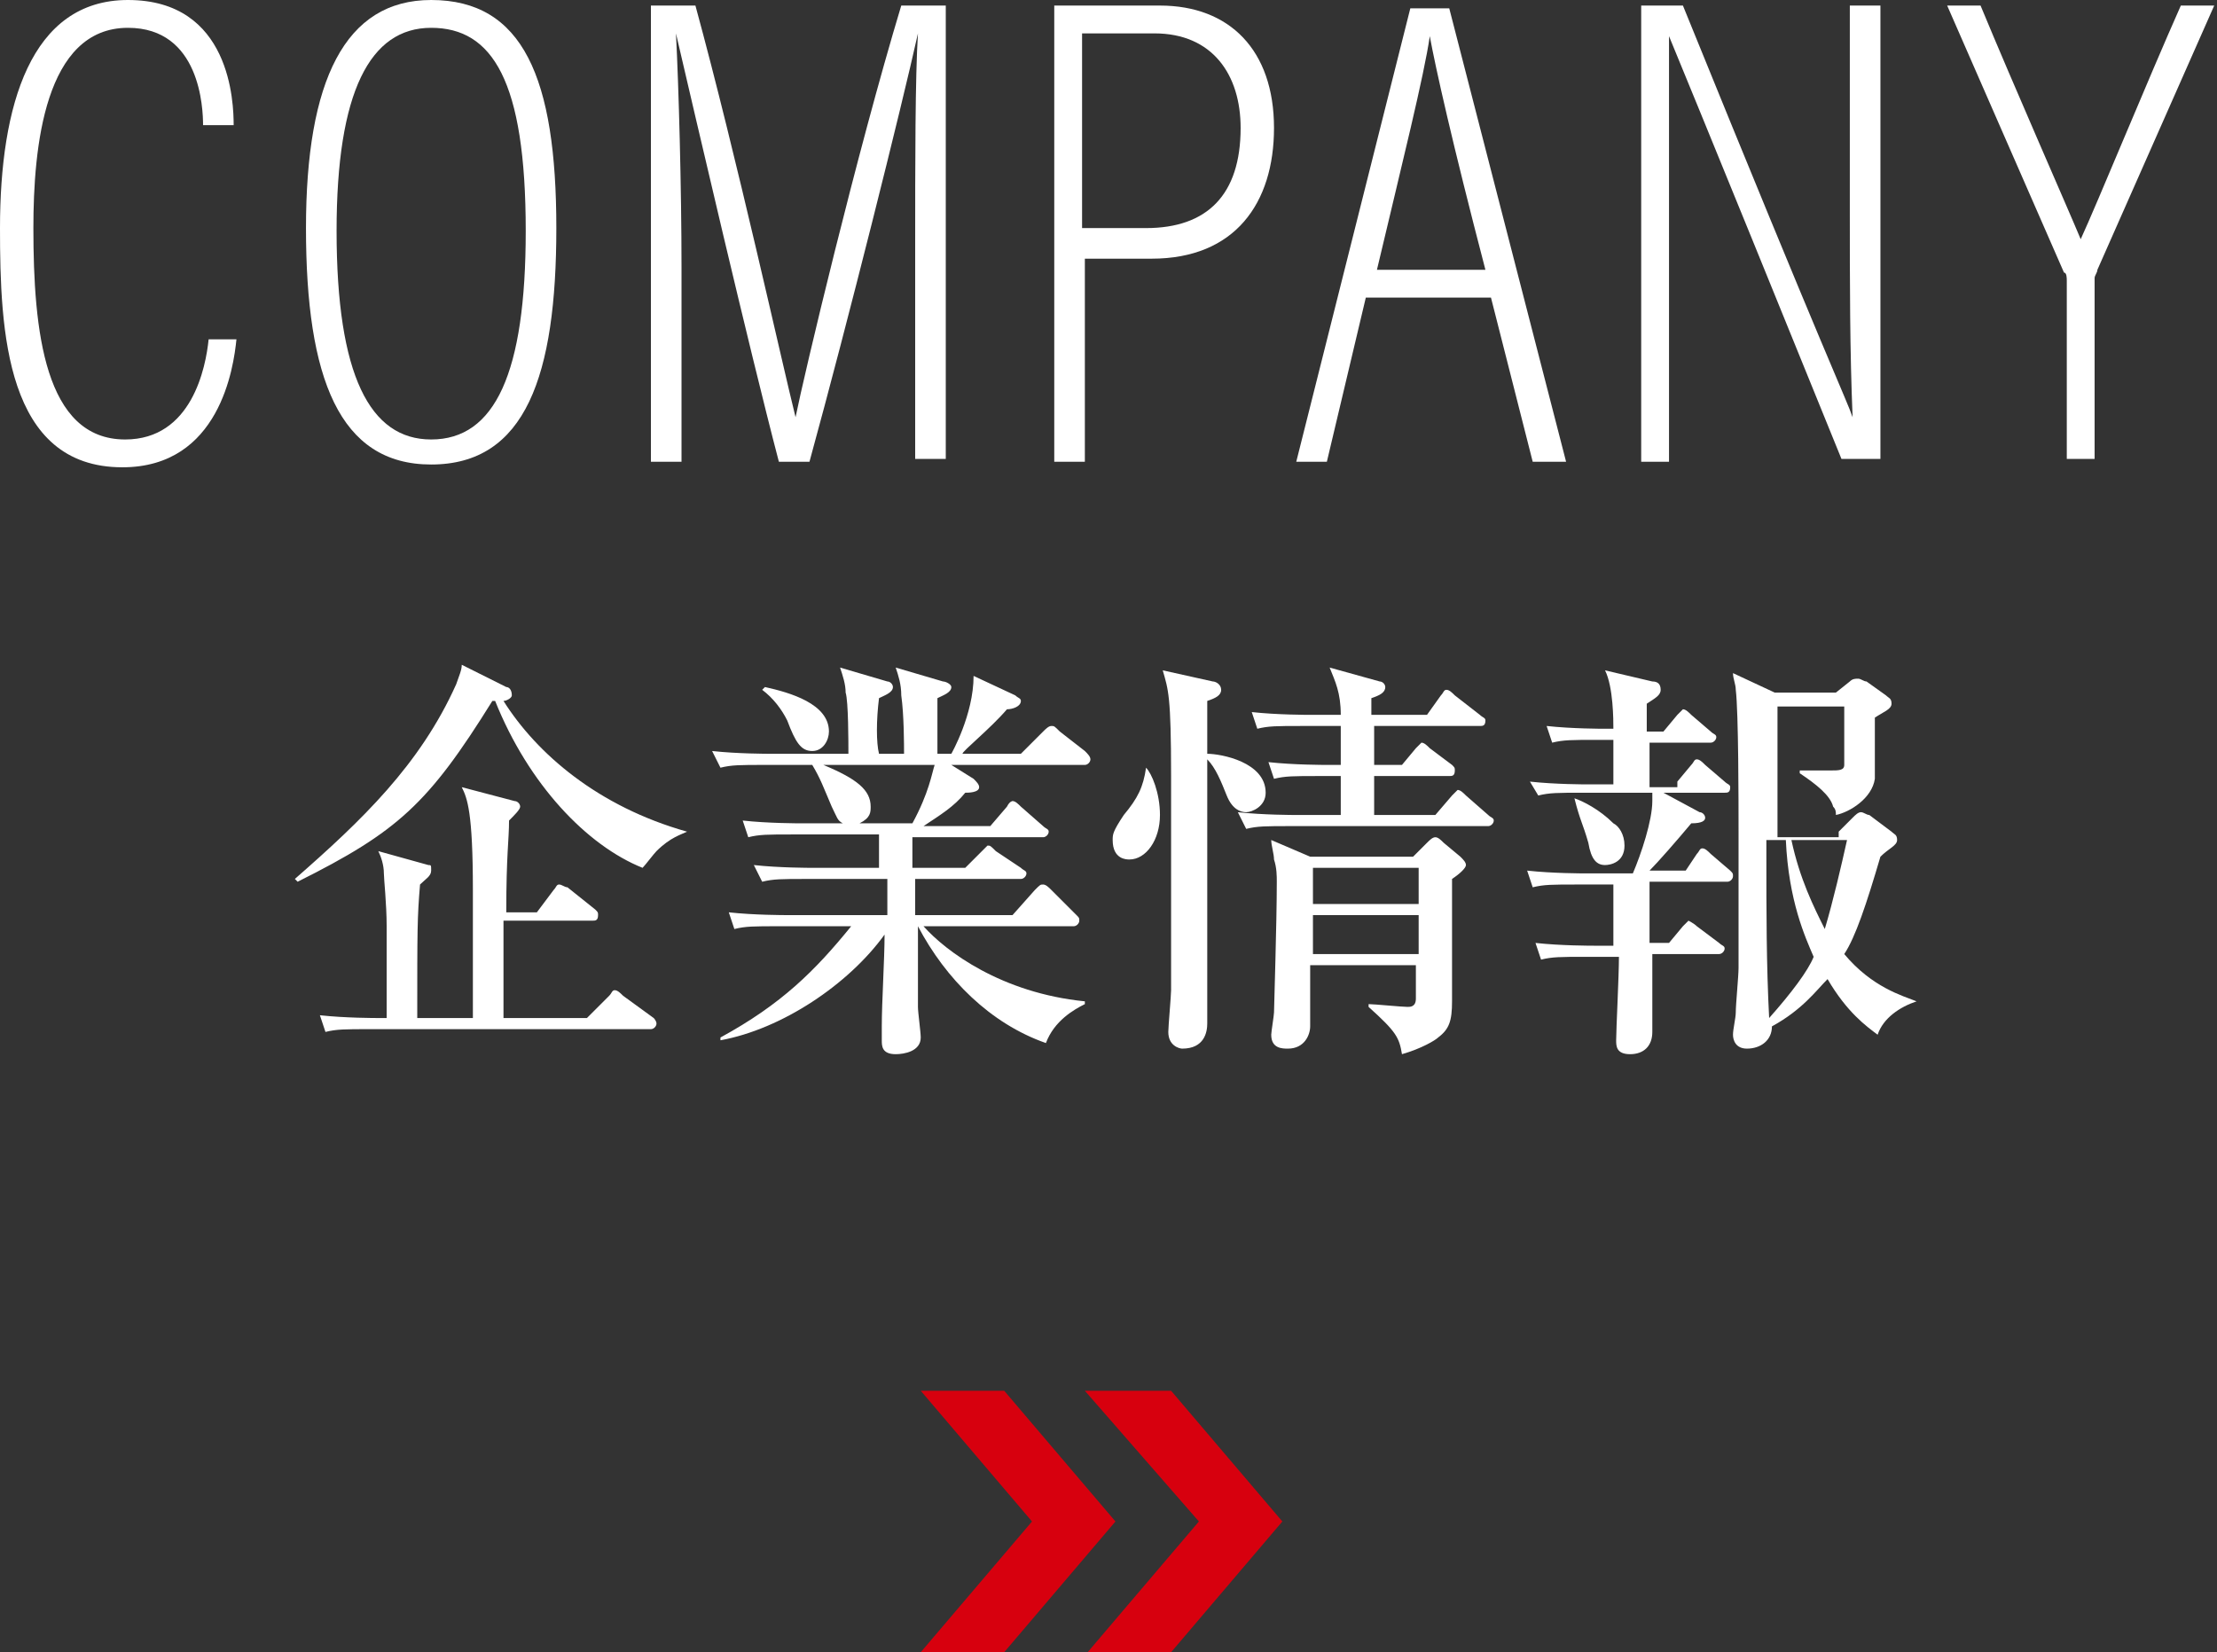 <?xml version="1.0" encoding="utf-8"?>
<!-- Generator: Adobe Illustrator 20.1.0, SVG Export Plug-In . SVG Version: 6.00 Build 0)  -->
<svg version="1.1" id="レイヤー_1" xmlns="http://www.w3.org/2000/svg" xmlns:xlink="http://www.w3.org/1999/xlink" x="0px"
	 y="0px" width="79.7px" height="59.4px" viewBox="0 0 79.7 59.4" style="enable-background:new 0 0 79.7 59.4;"
	 xml:space="preserve">
<rect x="0" y="0" width="79.7" height="59.4" fill="#333333" stroke="none"/>
<style type="text/css">
	.st0{fill:#FFFFFF;}
	.st1{fill:#D7000E;}
</style>
<g>
	<g>
		<path class="st0" d="M8.5,12.2c-0.1,1-0.6,4.6-4.1,4.6C0.2,16.8,0,11.9,0,8.2C0,3.8,1.1,0,4.6,0c3.7,0,3.8,3.7,3.8,4.5H7.3
			C7.3,3.9,7.2,1,4.6,1c-3,0-3.4,4.3-3.4,7.2c0,3.7,0.4,7.6,3.3,7.6c2.4,0,2.9-2.6,3-3.6H8.5z"/>
		<path class="st0" d="M20,8.2c0,5.3-1.1,8.5-4.5,8.5c-3.3,0-4.5-3.1-4.5-8.5C11,2.9,12.4,0,15.5,0C18.8,0,20,2.8,20,8.2z M12.1,8.3
			c0,5.2,1.2,7.5,3.4,7.5c2.3,0,3.4-2.4,3.4-7.5c0-5.4-1.2-7.3-3.4-7.3C13.3,1,12.1,3.3,12.1,8.3z"/>
		<path class="st0" d="M32.9,9c0-3.2,0-6.2,0.1-7.8h0c-0.6,2.7-2.5,10.3-3.9,15.4h-1.1c-1.1-4.2-3-12.4-3.7-15.4h0
			c0.1,1.9,0.2,5.6,0.2,8.4v7h-1.1V0.2h1.6C26.5,5.7,28.1,13,28.6,15h0c0.3-1.5,2.2-9.5,3.8-14.8H34v16.3h-1.1V9z"/>
		<path class="st0" d="M37.9,0.2h3.8c2.5,0,4.1,1.6,4.1,4.4c0,2.7-1.4,4.7-4.4,4.7h-2.4v7.3h-1.1V0.2z M38.9,8.2h2.3
			c2.2,0,3.4-1.2,3.4-3.6c0-1.9-1-3.4-3.1-3.4h-2.6V8.2z"/>
		<path class="st0" d="M49.1,10.7l-1.4,5.9h-1.1l4.1-16.3h1.4l4.2,16.3h-1.2l-1.5-5.9H49.1z M53.4,9.7c-1.2-4.6-1.8-7.3-2-8.4h0
			c-0.2,1.4-1,4.6-1.9,8.4H53.4z"/>
		<path class="st0" d="M59,16.6V0.2h1.5C65.7,13,66.4,14.4,66.6,15h0c-0.1-2.4-0.1-4.8-0.1-7.5V0.2h1.1v16.3h-1.4
			c-5.4-13.3-6-14.7-6.2-15.2h0C60,3.4,60,6.2,60,9.2v7.4H59z"/>
		<path class="st0" d="M74.3,16.6v-6.5c0-0.1,0-0.3-0.1-0.3L70,0.2h1.2c1.2,2.9,3.1,7.2,3.6,8.4c0.6-1.3,2.4-5.7,3.6-8.4h1.2
			l-4.2,9.5c0,0.1-0.1,0.2-0.1,0.3v6.5H74.3z"/>
	</g>
</g>
<g>
	<path class="st0" d="M24.7,29.9c-0.2,0.1-0.6,0.2-1.1,0.7c-0.1,0.1-0.4,0.5-0.5,0.6c-2-0.8-4.1-3-5.3-6l-0.1,0
		c-2.3,3.7-3.4,4.7-7,6.5l-0.1-0.1c2.4-2.1,4.5-4.1,5.8-7c0.1-0.3,0.2-0.5,0.2-0.7l1.6,0.8c0.1,0,0.2,0.1,0.2,0.3
		c0,0.1-0.2,0.2-0.3,0.2C19.3,27.1,21.5,29,24.7,29.9L24.7,29.9z M18.5,28.8c0.1,0,0.2,0.1,0.2,0.2c0,0.1-0.2,0.3-0.4,0.5
		c0,0.7-0.1,1.2-0.1,3.3h1.1l0.6-0.8c0.1-0.1,0.1-0.2,0.2-0.2c0.1,0,0.2,0.1,0.3,0.1l1,0.8c0.1,0.1,0.1,0.1,0.1,0.2
		c0,0.2-0.1,0.2-0.2,0.2h-3.2v3.5h3l0.8-0.8c0.1-0.1,0.1-0.2,0.2-0.2c0.1,0,0.2,0.1,0.3,0.2l1.1,0.8c0,0,0.1,0.1,0.1,0.2
		c0,0.1-0.1,0.2-0.2,0.2H13.3c-0.9,0-1.2,0-1.6,0.1l-0.2-0.6c0.9,0.1,2,0.1,2.1,0.1h0.3c0-1.2,0-2.4,0-3.3c0-0.8-0.1-1.7-0.1-1.9
		c0-0.3-0.1-0.6-0.2-0.8l1.8,0.5c0.1,0,0.1,0,0.1,0.2c0,0.2-0.2,0.3-0.4,0.5C15,33,15,33.4,15,36.6H17c0-0.7,0-4,0-4.6
		c0-2.8-0.2-3.3-0.4-3.7L18.5,28.8z"/>
	<path class="st0" d="M28.5,30c-0.9,0-1.2,0-1.6,0.1l-0.2-0.6c0.9,0.1,2,0.1,2.1,0.1h1.5c-0.2-0.1-0.2-0.2-0.4-0.6
		c-0.3-0.7-0.4-1-0.7-1.5h-1.7c-0.9,0-1.2,0-1.6,0.1l-0.3-0.6c0.9,0.1,2,0.1,2.1,0.1h2.8c0-0.4,0-1.9-0.1-2.2c0-0.3-0.1-0.6-0.2-0.9
		l1.7,0.5c0.1,0,0.2,0.1,0.2,0.2c0,0.2-0.3,0.3-0.5,0.4c-0.1,0.8-0.1,1.6,0,2h0.9c0-0.3,0-1.4-0.1-2.1c0-0.4-0.1-0.7-0.2-1l1.7,0.5
		c0.1,0,0.3,0.1,0.3,0.2c0,0.2-0.3,0.3-0.5,0.4c0,0.1,0,0.2,0,1.1v0.9h0.5c0,0,0.8-1.4,0.8-2.8l1.5,0.7c0.1,0.1,0.2,0.1,0.2,0.2
		c0,0.2-0.3,0.3-0.5,0.3c-0.6,0.7-1.6,1.5-1.6,1.6h2.1l0.8-0.8c0.1-0.1,0.2-0.2,0.3-0.2c0.1,0,0.1,0,0.3,0.2l0.9,0.7
		c0.1,0.1,0.2,0.2,0.2,0.3c0,0.1-0.1,0.2-0.2,0.2h-4.8L35,28c0.1,0.1,0.2,0.2,0.2,0.3c0,0.2-0.4,0.2-0.5,0.2
		c-0.4,0.5-0.9,0.8-1.5,1.2h2.4l0.6-0.7c0.1-0.2,0.2-0.2,0.2-0.2c0.1,0,0.2,0.1,0.3,0.2l0.8,0.7c0.1,0.1,0.2,0.1,0.2,0.2
		c0,0.1-0.1,0.2-0.2,0.2h-4.7v0.1v1h1.9l0.6-0.6c0.1-0.1,0.2-0.2,0.2-0.2c0.1,0,0.1,0,0.3,0.2l0.9,0.6c0.1,0.1,0.2,0.1,0.2,0.2
		c0,0.1-0.1,0.2-0.2,0.2h-3.8l0,1.3h3.5l0.8-0.9c0.2-0.2,0.2-0.2,0.3-0.2c0.1,0,0.2,0.1,0.3,0.2l0.9,0.9c0.1,0.1,0.1,0.1,0.1,0.2
		c0,0.1-0.1,0.2-0.2,0.2h-5.4c0.8,0.9,2.8,2.4,5.8,2.7l0,0.1c-0.4,0.2-1.1,0.6-1.4,1.4c-2-0.7-3.6-2.3-4.6-4.2h0c0,0.5,0,2.5,0,2.9
		c0,0.2,0.1,0.9,0.1,1.1c0,0.5-0.6,0.6-0.9,0.6c-0.5,0-0.5-0.3-0.5-0.5c0-0.1,0-0.4,0-0.5c0-0.9,0.1-2.4,0.1-3.3
		c-1.3,1.8-3.7,3.4-5.9,3.8l0-0.1c2.2-1.2,3.4-2.4,4.7-4h-2.6c-0.9,0-1.2,0-1.6,0.1l-0.2-0.6c0.9,0.1,2,0.1,2.1,0.1h3.6v-1.3H29
		c-0.9,0-1.2,0-1.6,0.1l-0.3-0.6c0.9,0.1,2,0.1,2.1,0.1h2.4V30H28.5z M27.5,24.7c0.9,0.2,2.3,0.6,2.3,1.6c0,0.3-0.2,0.7-0.6,0.7
		c-0.4,0-0.6-0.3-0.9-1.1c-0.2-0.4-0.5-0.8-0.9-1.1L27.5,24.7z M32.8,29.6c0.6-1.1,0.7-1.8,0.8-2.1h-4c1.2,0.5,1.7,0.9,1.7,1.5
		c0,0.2,0,0.4-0.4,0.6H32.8z"/>
	<path class="st0" d="M41.2,27.6c0.2,0.2,0.5,0.9,0.5,1.7c0,0.9-0.5,1.6-1.1,1.6c-0.1,0-0.6,0-0.6-0.7c0-0.2,0-0.3,0.4-0.9
		C40.9,28.7,41.1,28.3,41.2,27.6L41.2,27.6z M43.6,24.5c0.1,0,0.3,0.1,0.3,0.3c0,0.2-0.2,0.3-0.5,0.4c0,2.5,0,6.1,0,8.4
		c0,0.4,0,1.5,0,1.7c0,0.3,0,1.3,0,1.5c0,0.3-0.1,0.9-0.9,0.9c-0.1,0-0.5-0.1-0.5-0.6c0-0.2,0.1-1.3,0.1-1.5c0-0.1,0-1,0-2.2
		c0-0.9,0-4.2,0-5.5c0-2.9-0.1-3.1-0.3-3.8L43.6,24.5z M43.4,27.1c0.5,0,2.1,0.3,2.1,1.4c0,0.5-0.5,0.7-0.7,0.7
		c-0.2,0-0.5-0.1-0.7-0.6c-0.2-0.5-0.4-1-0.7-1.3V27.1z M51.6,29.3l0.6-0.7c0.1-0.1,0.2-0.2,0.2-0.2c0.1,0,0.2,0.1,0.3,0.2l0.8,0.7
		c0.1,0.1,0.2,0.1,0.2,0.2c0,0.1-0.1,0.2-0.2,0.2h-7.1c-0.9,0-1.2,0-1.6,0.1l-0.3-0.6c0.9,0.1,2,0.1,2.1,0.1h1.6c0-0.7,0-1,0-1.4
		h-0.8c-0.9,0-1.2,0-1.6,0.1l-0.2-0.6c0.9,0.1,2,0.1,2.1,0.1h0.5c0-0.4,0-1,0-1.4h-1.4c-0.9,0-1.2,0-1.6,0.1l-0.2-0.6
		c0.9,0.1,2,0.1,2.1,0.1h1.1c0-0.8-0.2-1.2-0.4-1.7l1.8,0.5c0.1,0,0.2,0.1,0.2,0.2c0,0.2-0.2,0.3-0.5,0.4v0.6h2l0.5-0.7
		c0.1-0.1,0.1-0.2,0.2-0.2c0.1,0,0.2,0.1,0.3,0.2l0.9,0.7c0.1,0.1,0.2,0.1,0.2,0.2c0,0.2-0.1,0.2-0.2,0.2h-3.8v1.4h1l0.5-0.6
		c0.1-0.1,0.2-0.2,0.2-0.2c0.1,0,0.2,0.1,0.3,0.2l0.8,0.6c0.1,0.1,0.1,0.1,0.1,0.2c0,0.2-0.1,0.2-0.2,0.2h-2.7v1.4H51.6z M50.8,30.8
		l0.5-0.5c0.1-0.1,0.2-0.2,0.3-0.2s0.2,0.1,0.3,0.2l0.6,0.5c0.1,0.1,0.2,0.2,0.2,0.3c0,0.1-0.2,0.3-0.5,0.5c0,2.4,0,2.8,0,3.2
		c0,0.2,0,1,0,1.2c0,0.7-0.1,1-0.5,1.3c-0.1,0.1-0.6,0.4-1.3,0.6c-0.1-0.6-0.2-0.8-1.2-1.7v-0.1c0.2,0,1.2,0.1,1.4,0.1
		c0.1,0,0.3,0,0.3-0.3c0-0.2,0-0.8,0-1.2h-3.8c0,0.3,0,0.6,0,1c0,0.2,0,1,0,1.2c0,0.3-0.2,0.8-0.8,0.8c-0.2,0-0.6,0-0.6-0.5
		c0-0.1,0.1-0.7,0.1-0.8c0-0.2,0.1-3.2,0.1-4.7c0-0.2,0-0.5-0.1-0.8c0-0.2-0.1-0.5-0.1-0.7l1.4,0.6H50.8z M47.2,31.2v1.3H51v-1.3
		H47.2z M47.2,32.9v1.4H51v-1.4H47.2z"/>
	<path class="st0" d="M60.3,28.1l0.5-0.6c0.1-0.1,0.1-0.2,0.2-0.2s0.2,0.1,0.3,0.2l0.7,0.6c0.1,0.1,0.2,0.1,0.2,0.2
		c0,0.2-0.1,0.2-0.2,0.2h-2.2l1.3,0.7c0.1,0,0.2,0.1,0.2,0.2c0,0.1-0.1,0.2-0.5,0.2c-0.5,0.6-1.2,1.4-1.5,1.7h1.3l0.4-0.6
		c0.1-0.1,0.1-0.2,0.2-0.2c0.1,0,0.2,0.1,0.3,0.2l0.7,0.6c0.1,0.1,0.1,0.1,0.1,0.2c0,0.1-0.1,0.2-0.2,0.2h-2.8c0,0.3,0,1.9,0,2.2
		h0.7l0.5-0.6c0.1-0.1,0.2-0.2,0.2-0.2s0.2,0.1,0.3,0.2l0.8,0.6c0.1,0.1,0.2,0.1,0.2,0.2c0,0.1-0.1,0.2-0.2,0.2h-2.4
		c0,0.9,0,1.8,0,2.8c0,0.5-0.3,0.8-0.8,0.8c-0.5,0-0.5-0.3-0.5-0.5c0-0.4,0.1-2.3,0.1-3H57c-0.9,0-1.2,0-1.6,0.1l-0.2-0.6
		c0.9,0.1,2,0.1,2.1,0.1H58v-2.2h-1.3c-0.9,0-1.2,0-1.6,0.1l-0.2-0.6c0.9,0.1,2,0.1,2.1,0.1h1.7c0.3-0.7,0.7-1.9,0.7-2.6
		c0,0,0-0.2,0-0.3h-2.5c-0.9,0-1.2,0-1.6,0.1L55,28.1c0.9,0.1,2,0.1,2.1,0.1H58v-1.6h-0.6c-0.9,0-1.2,0-1.6,0.1l-0.2-0.6
		c0.9,0.1,2,0.1,2.1,0.1H58c0-0.3,0-1.5-0.3-2.1l1.7,0.4c0.2,0,0.3,0.1,0.3,0.3c0,0.2-0.2,0.3-0.5,0.5v1h0.6l0.5-0.6
		c0.1-0.1,0.2-0.2,0.2-0.2c0.1,0,0.2,0.1,0.3,0.2l0.7,0.6c0.1,0.1,0.2,0.1,0.2,0.2c0,0.1-0.1,0.2-0.2,0.2h-2.2c0,0.2,0,1.1,0,1.6
		H60.3z M56.6,28.7c0.3,0.1,0.9,0.4,1.4,0.9c0.2,0.1,0.4,0.4,0.4,0.8c0,0.6-0.5,0.7-0.7,0.7c-0.3,0-0.5-0.2-0.6-0.8
		C56.9,29.6,56.8,29.5,56.6,28.7L56.6,28.7z M66.1,29.9l0.5-0.5c0.1-0.1,0.2-0.2,0.3-0.2s0.2,0.1,0.3,0.1l0.8,0.6
		c0.1,0.1,0.2,0.1,0.2,0.3c0,0.2-0.3,0.3-0.6,0.6c-0.5,1.7-0.9,2.9-1.3,3.5c1,1.2,2.1,1.5,2.6,1.7v0c-0.6,0.2-1.2,0.6-1.4,1.2
		c-0.4-0.3-1.1-0.8-1.8-2c-0.4,0.4-0.9,1.1-2,1.7c0,0.5-0.4,0.8-0.9,0.8c-0.4,0-0.5-0.3-0.5-0.5c0-0.2,0.1-0.6,0.1-0.8
		c0-0.3,0.1-1.3,0.1-1.6c0-1.5,0-3.8,0-4.9c0-1,0-4.3-0.1-5.1c0-0.2-0.1-0.4-0.1-0.6l1.5,0.7h2.2l0.5-0.4c0.1-0.1,0.2-0.1,0.3-0.1
		c0.1,0,0.2,0.1,0.3,0.1l0.7,0.5c0.1,0.1,0.2,0.1,0.2,0.3s-0.3,0.3-0.6,0.5c0,0.3,0,1.9,0,2.2c-0.1,0.7-0.9,1.2-1.4,1.3
		c0-0.1,0-0.2-0.1-0.3c-0.1-0.4-0.6-0.8-1.2-1.2v-0.1c0.4,0,1,0,1.1,0c0.3,0,0.5,0,0.5-0.2v-2.1h-2.4c0,0.8,0,1.3,0,2.5
		c0,0.7,0,1.9,0,2.2H66.1z M63.5,30.2c0,0.2,0,0.3,0,0.6c0,1.9,0,3.9,0.1,5.8c0.8-0.9,1.4-1.7,1.6-2.2c-0.3-0.7-0.9-2-1-4.2H63.5z
		 M64.4,30.2c0.3,1.4,0.8,2.4,1.2,3.2c0.3-1,0.6-2.3,0.8-3.2H64.4z"/>
</g>
<g>
	<g>
		<polygon class="st1" points="39,50 42.1,50 46.1,54.7 42.1,59.4 39.1,59.4 43.1,54.7 		"/>
		<polygon class="st1" points="33.1,50 36.1,50 40.1,54.7 36.1,59.4 33.1,59.4 37.1,54.7 		"/>
	</g>
</g>
<g>
</g>
<g>
</g>
<g>
</g>
<g>
</g>
<g>
</g>
<g>
</g>
</svg>
